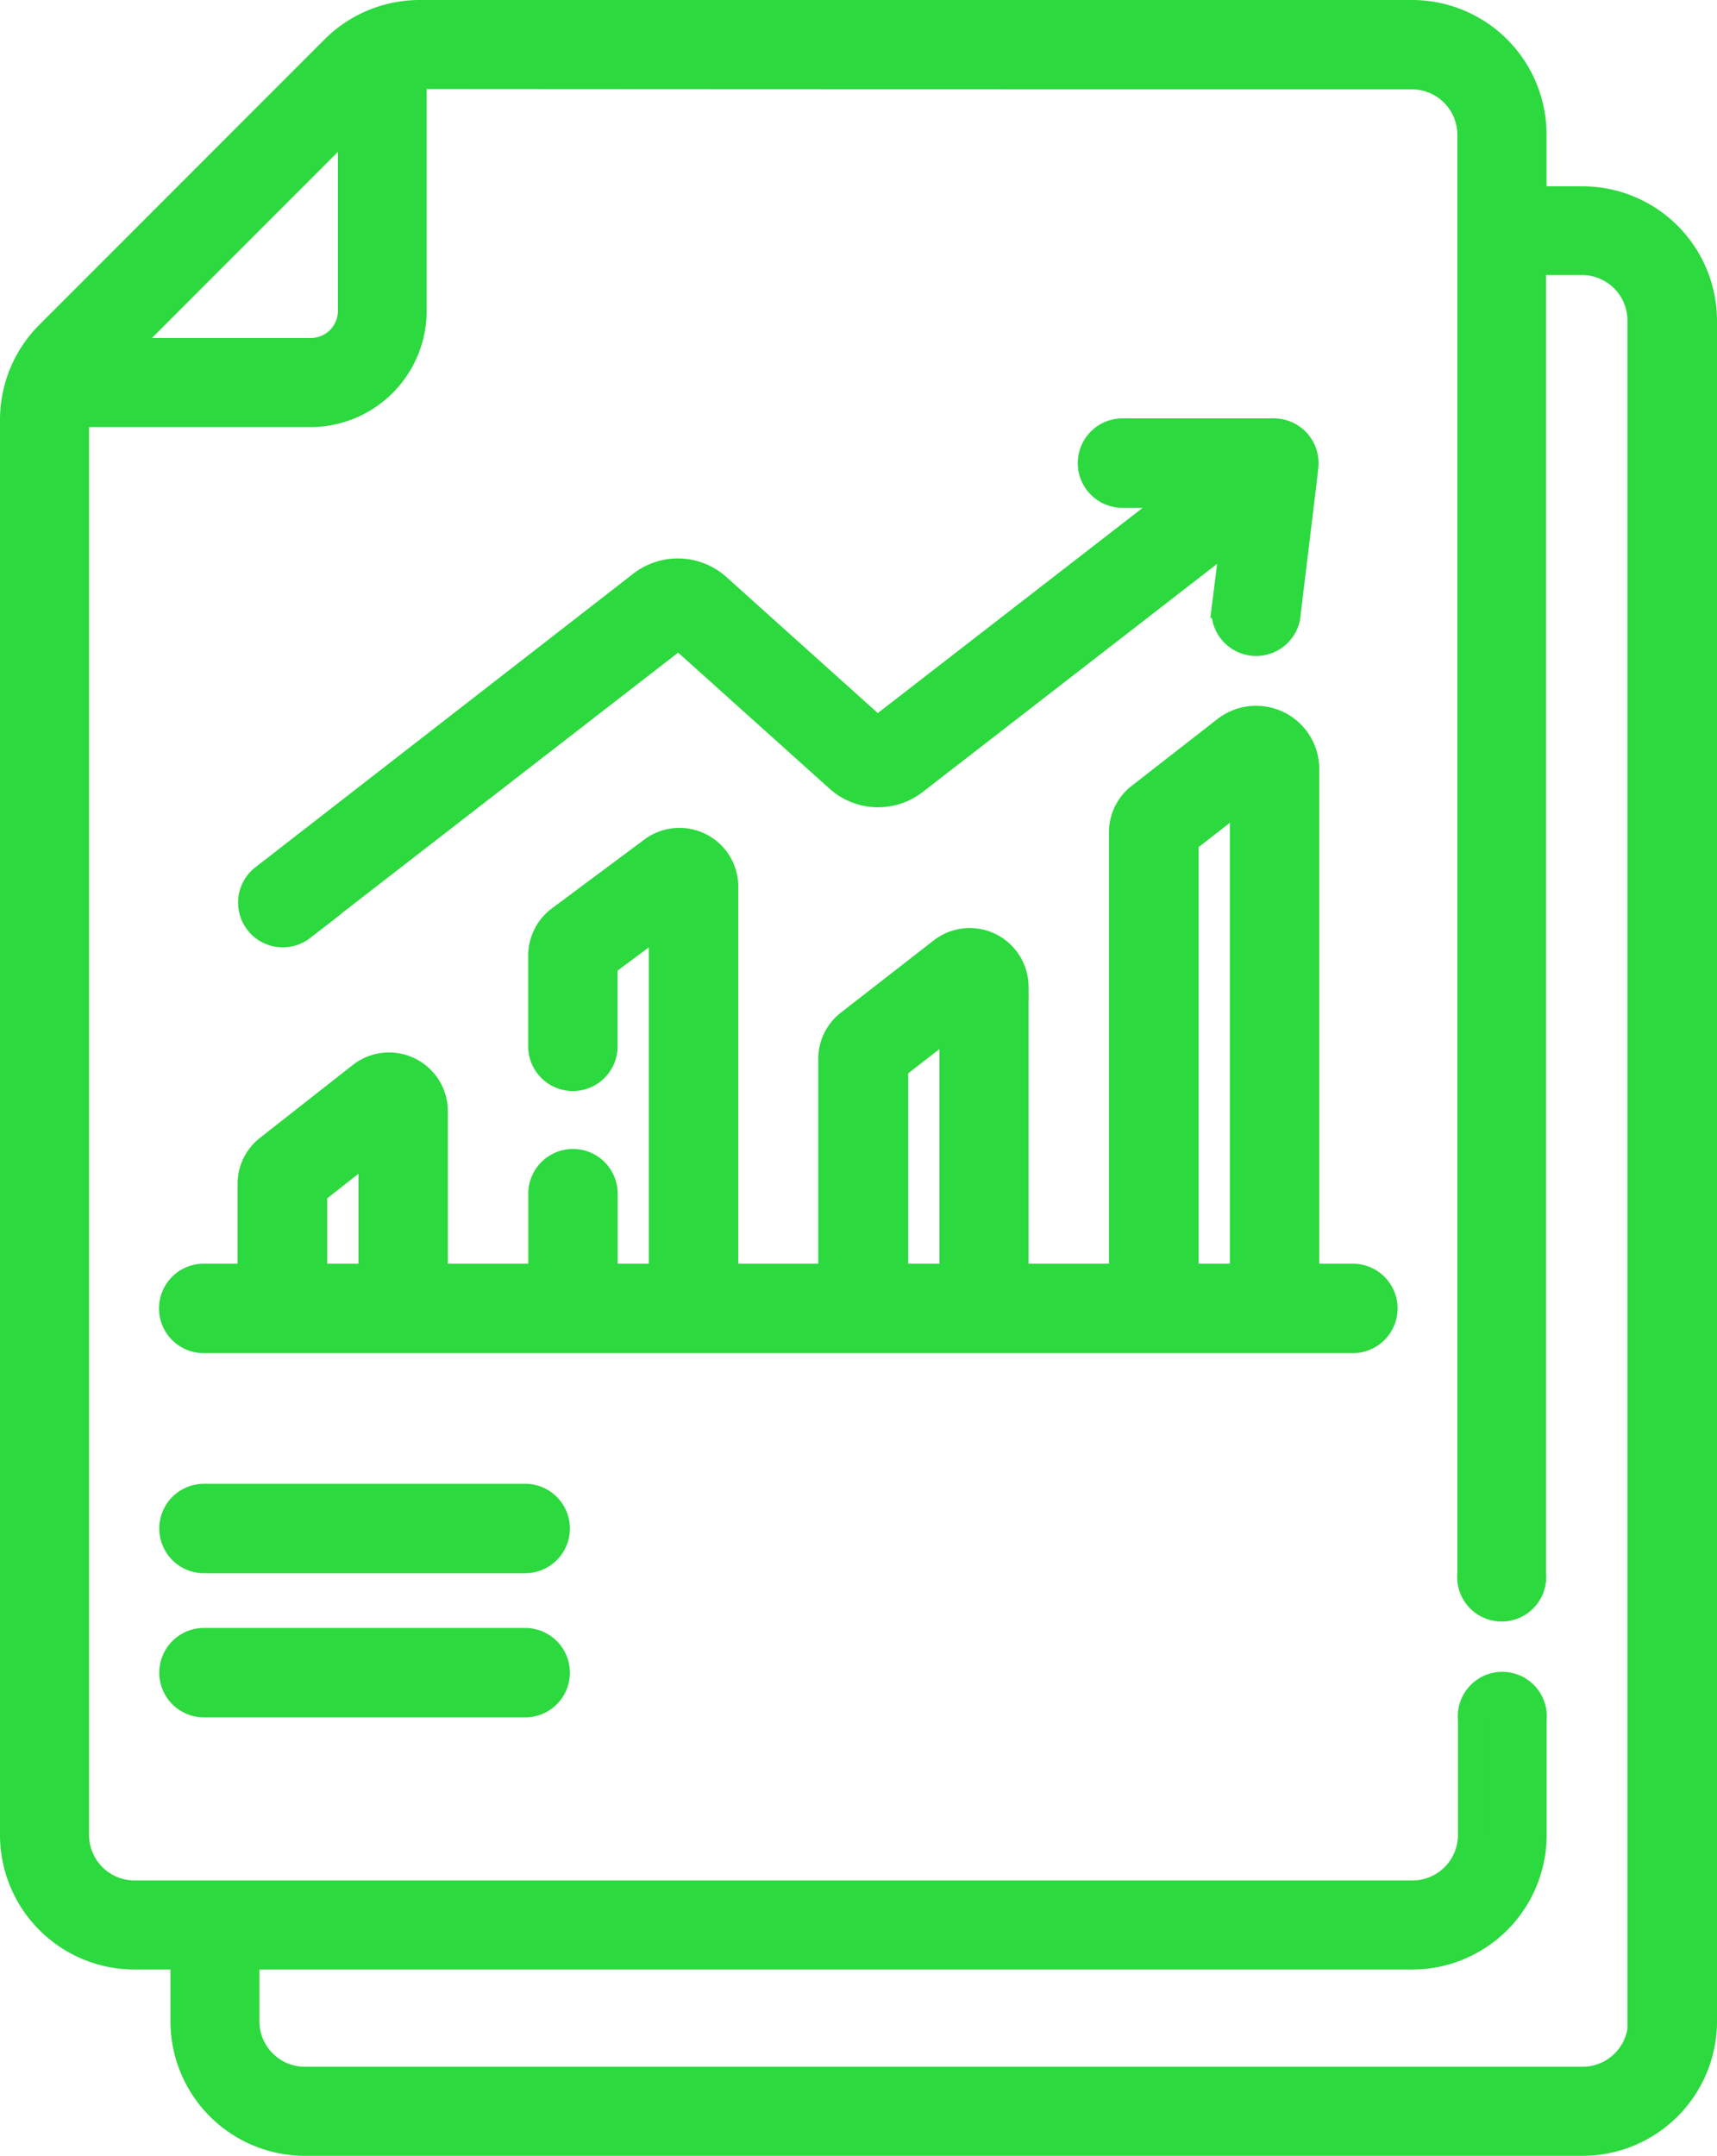 <svg xmlns="http://www.w3.org/2000/svg" width="19.361" height="24.3" viewBox="0 0 19.361 24.3"><defs><style>.a{fill:#2cd93e;stroke:#2cd93e;stroke-width:0.3px;}</style></defs><g transform="translate(-52.517 0.15)"><g transform="translate(52.667)"><g transform="translate(0)"><path class="a" d="M110.03,106.34l4.252-3.293,1.8,1.617a.67.67,0,0,0,.858.031l3.606-2.793-.1.8a.354.354,0,1,0,.7.085c.186-1.533.2-1.633.2-1.675a.354.354,0,0,0-.361-.36h-1.7a.354.354,0,1,0,0,.708h.667l-3.433,2.659-1.8-1.617a.67.67,0,0,0-.858-.031L109.6,105.78a.354.354,0,0,0,.434.56Z" transform="translate(-106.778 -96.036)"/><path class="a" d="M104.013,176.3h-.532v-5.727a.562.562,0,0,0-.907-.443l-.964.751a.51.51,0,0,0-.2.4V176.3h-1.207v-3.275a.513.513,0,0,0-.828-.4l-1.043.811a.51.51,0,0,0-.2.4V176.3H96.93v-4.4a.513.513,0,0,0-.819-.411l-1.043.776a.515.515,0,0,0-.207.411V173.7a.354.354,0,1,0,.708,0v-.929l.652-.485V176.3H95.57v-.939a.354.354,0,0,0-.708,0v.939H93.655v-1.872a.513.513,0,0,0-.829-.4l-1.042.818a.51.51,0,0,0-.2.4V176.3h-.532a.354.354,0,1,0,0,.708h12.958a.354.354,0,1,0,0-.708Zm-1.892-4.919.652-.508V176.3h-.652Zm-3.275,2.55.652-.507V176.3h-.652Zm-6.551,1.409.652-.512V176.3h-.652Z" transform="translate(-88.905 -162.056)"/><path class="a" d="M94.677,356.751H91.055a.354.354,0,1,0,0,.708h3.622a.354.354,0,1,0,0-.708Z" transform="translate(-88.905 -340.026)"/><path class="a" d="M94.677,391.417H91.055a.354.354,0,1,0,0,.708h3.622a.354.354,0,1,0,0-.708Z" transform="translate(-88.905 -373.067)"/><path class="a" d="M70.362,2.1h-.556V1.366A1.367,1.367,0,0,0,68.441,0H57.249a1.368,1.368,0,0,0-.966.4L53.045,3.639a1.365,1.365,0,0,0-.378.943V20.535A1.367,1.367,0,0,0,54.033,21.9h.556v.734A1.367,1.367,0,0,0,55.954,24H70.362a1.367,1.367,0,0,0,1.366-1.366V3.465A1.367,1.367,0,0,0,70.362,2.1ZM56.477,1.2V3.354a.456.456,0,0,1-.456.456H53.868ZM71.025,22.634a.663.663,0,0,1-.662.662H55.954a.663.663,0,0,1-.662-.662V21.9H68.441a1.367,1.367,0,0,0,1.366-1.366v-1.3a.352.352,0,1,0-.7,0v1.3a.663.663,0,0,1-.662.662H54.033a.663.663,0,0,1-.662-.662V4.582a.673.673,0,0,1,0-.068h2.648a1.161,1.161,0,0,0,1.159-1.159V.707c.064-.007-.464,0,11.26,0a.663.663,0,0,1,.662.662V17.588a.352.352,0,1,0,.7,0V2.8h.556a.663.663,0,0,1,.662.662V22.634Z" transform="translate(-52.667)"/></g></g></g></svg>